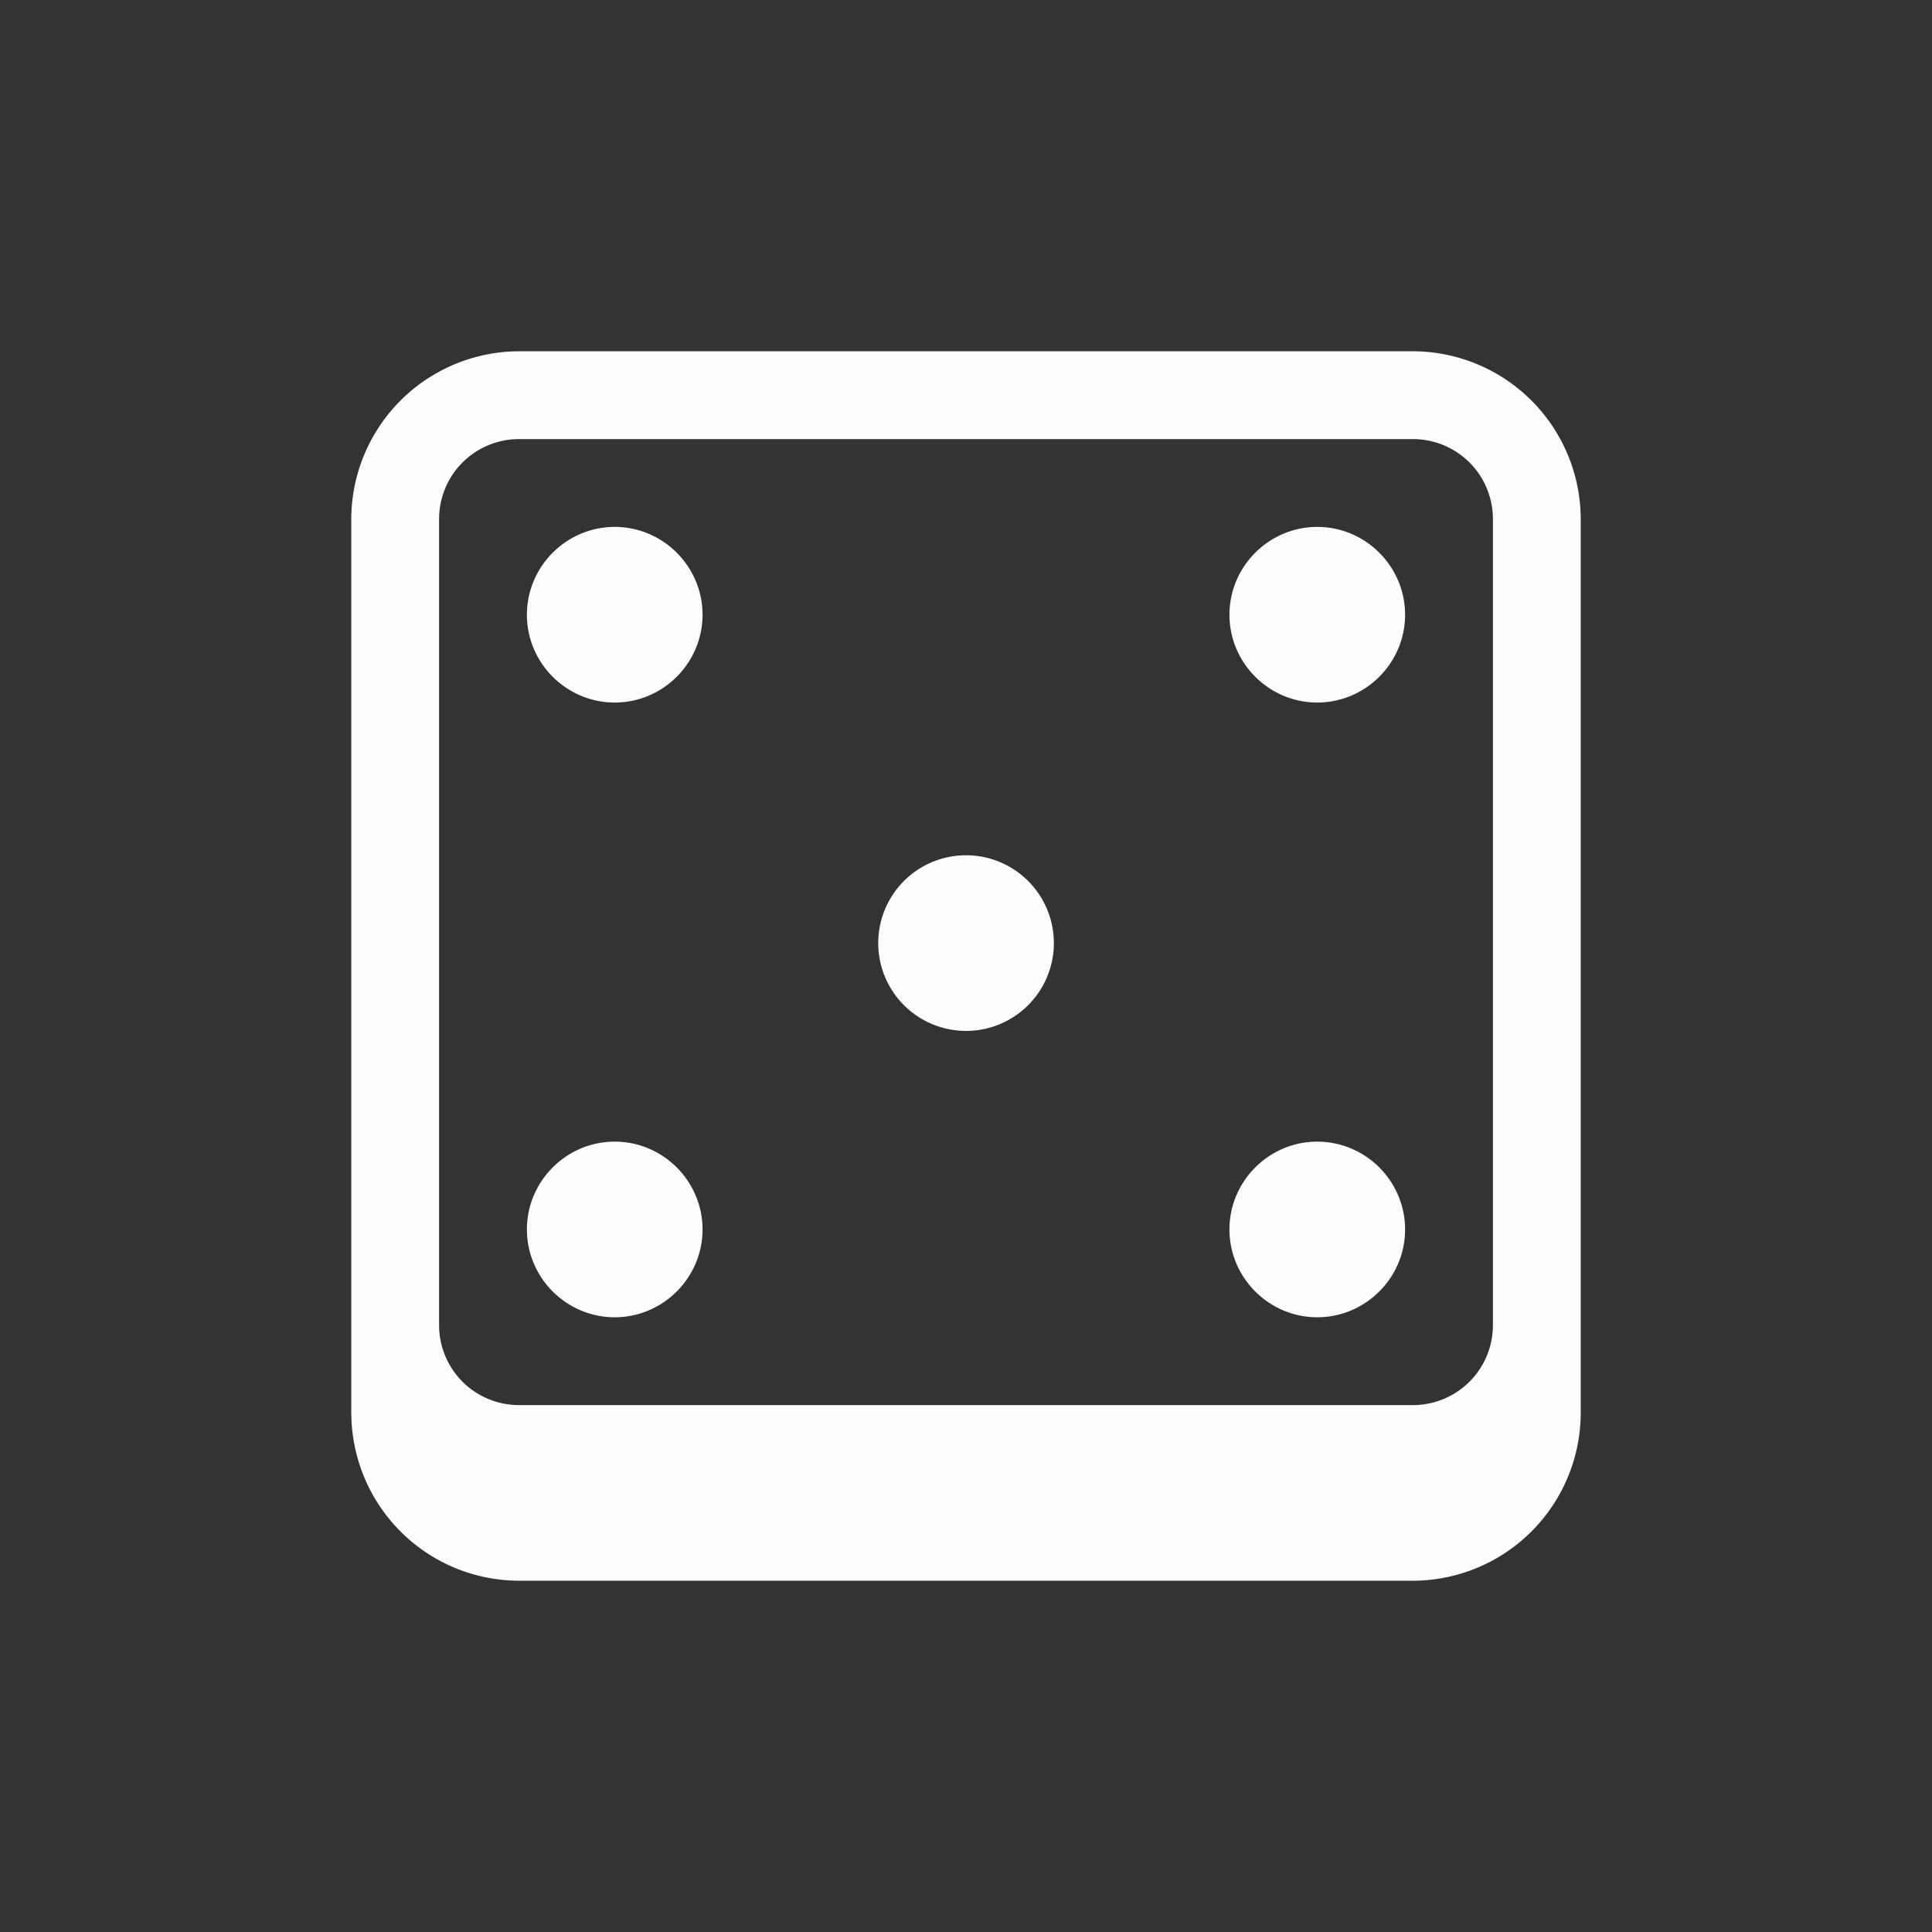 <svg xmlns="http://www.w3.org/2000/svg" width="16" height="16" viewBox="-3 -3 22 22">
<rect x="-3" y="-3" width="22" height="22" fill="#333333" stroke="none"/>
<style id="current-color-scheme" type="text/css">
.ColorScheme-Text{color:#fcfcfc}
</style>
<g class="ColorScheme-Text" style="fill:currentColor">
<path d="M2.918 1A1.915 1.915 0 0 0 1 2.922v10.156C1 14.144 1.855 15 2.918 15h10.164A1.915 1.915 0 0 0 15 13.078V2.922A1.915 1.915 0 0 0 13.082 1zm-.004 1h10.172a.91.91 0 0 1 .914.91v9.18a.91.91 0 0 1-.914.91H2.914A.91.91 0 0 1 2 12.09V2.91A.91.91 0 0 1 2.914 2"/>
<path d="M5 4c0 .55-.45 1-1 1s-1-.45-1-1 .45-1 1-1 1 .45 1 1m8 0c0 .55-.45 1-1 1s-1-.45-1-1 .45-1 1-1 1 .45 1 1m0 7c0 .55-.45 1-1 1s-1-.45-1-1 .45-1 1-1 1 .45 1 1m-8 0c0 .55-.45 1-1 1s-1-.45-1-1 .45-1 1-1 1 .45 1 1m4-3.293a1 1 0 1 1-1.999.001A1 1 0 0 1 9 7.707"/>
</g>
</svg>

